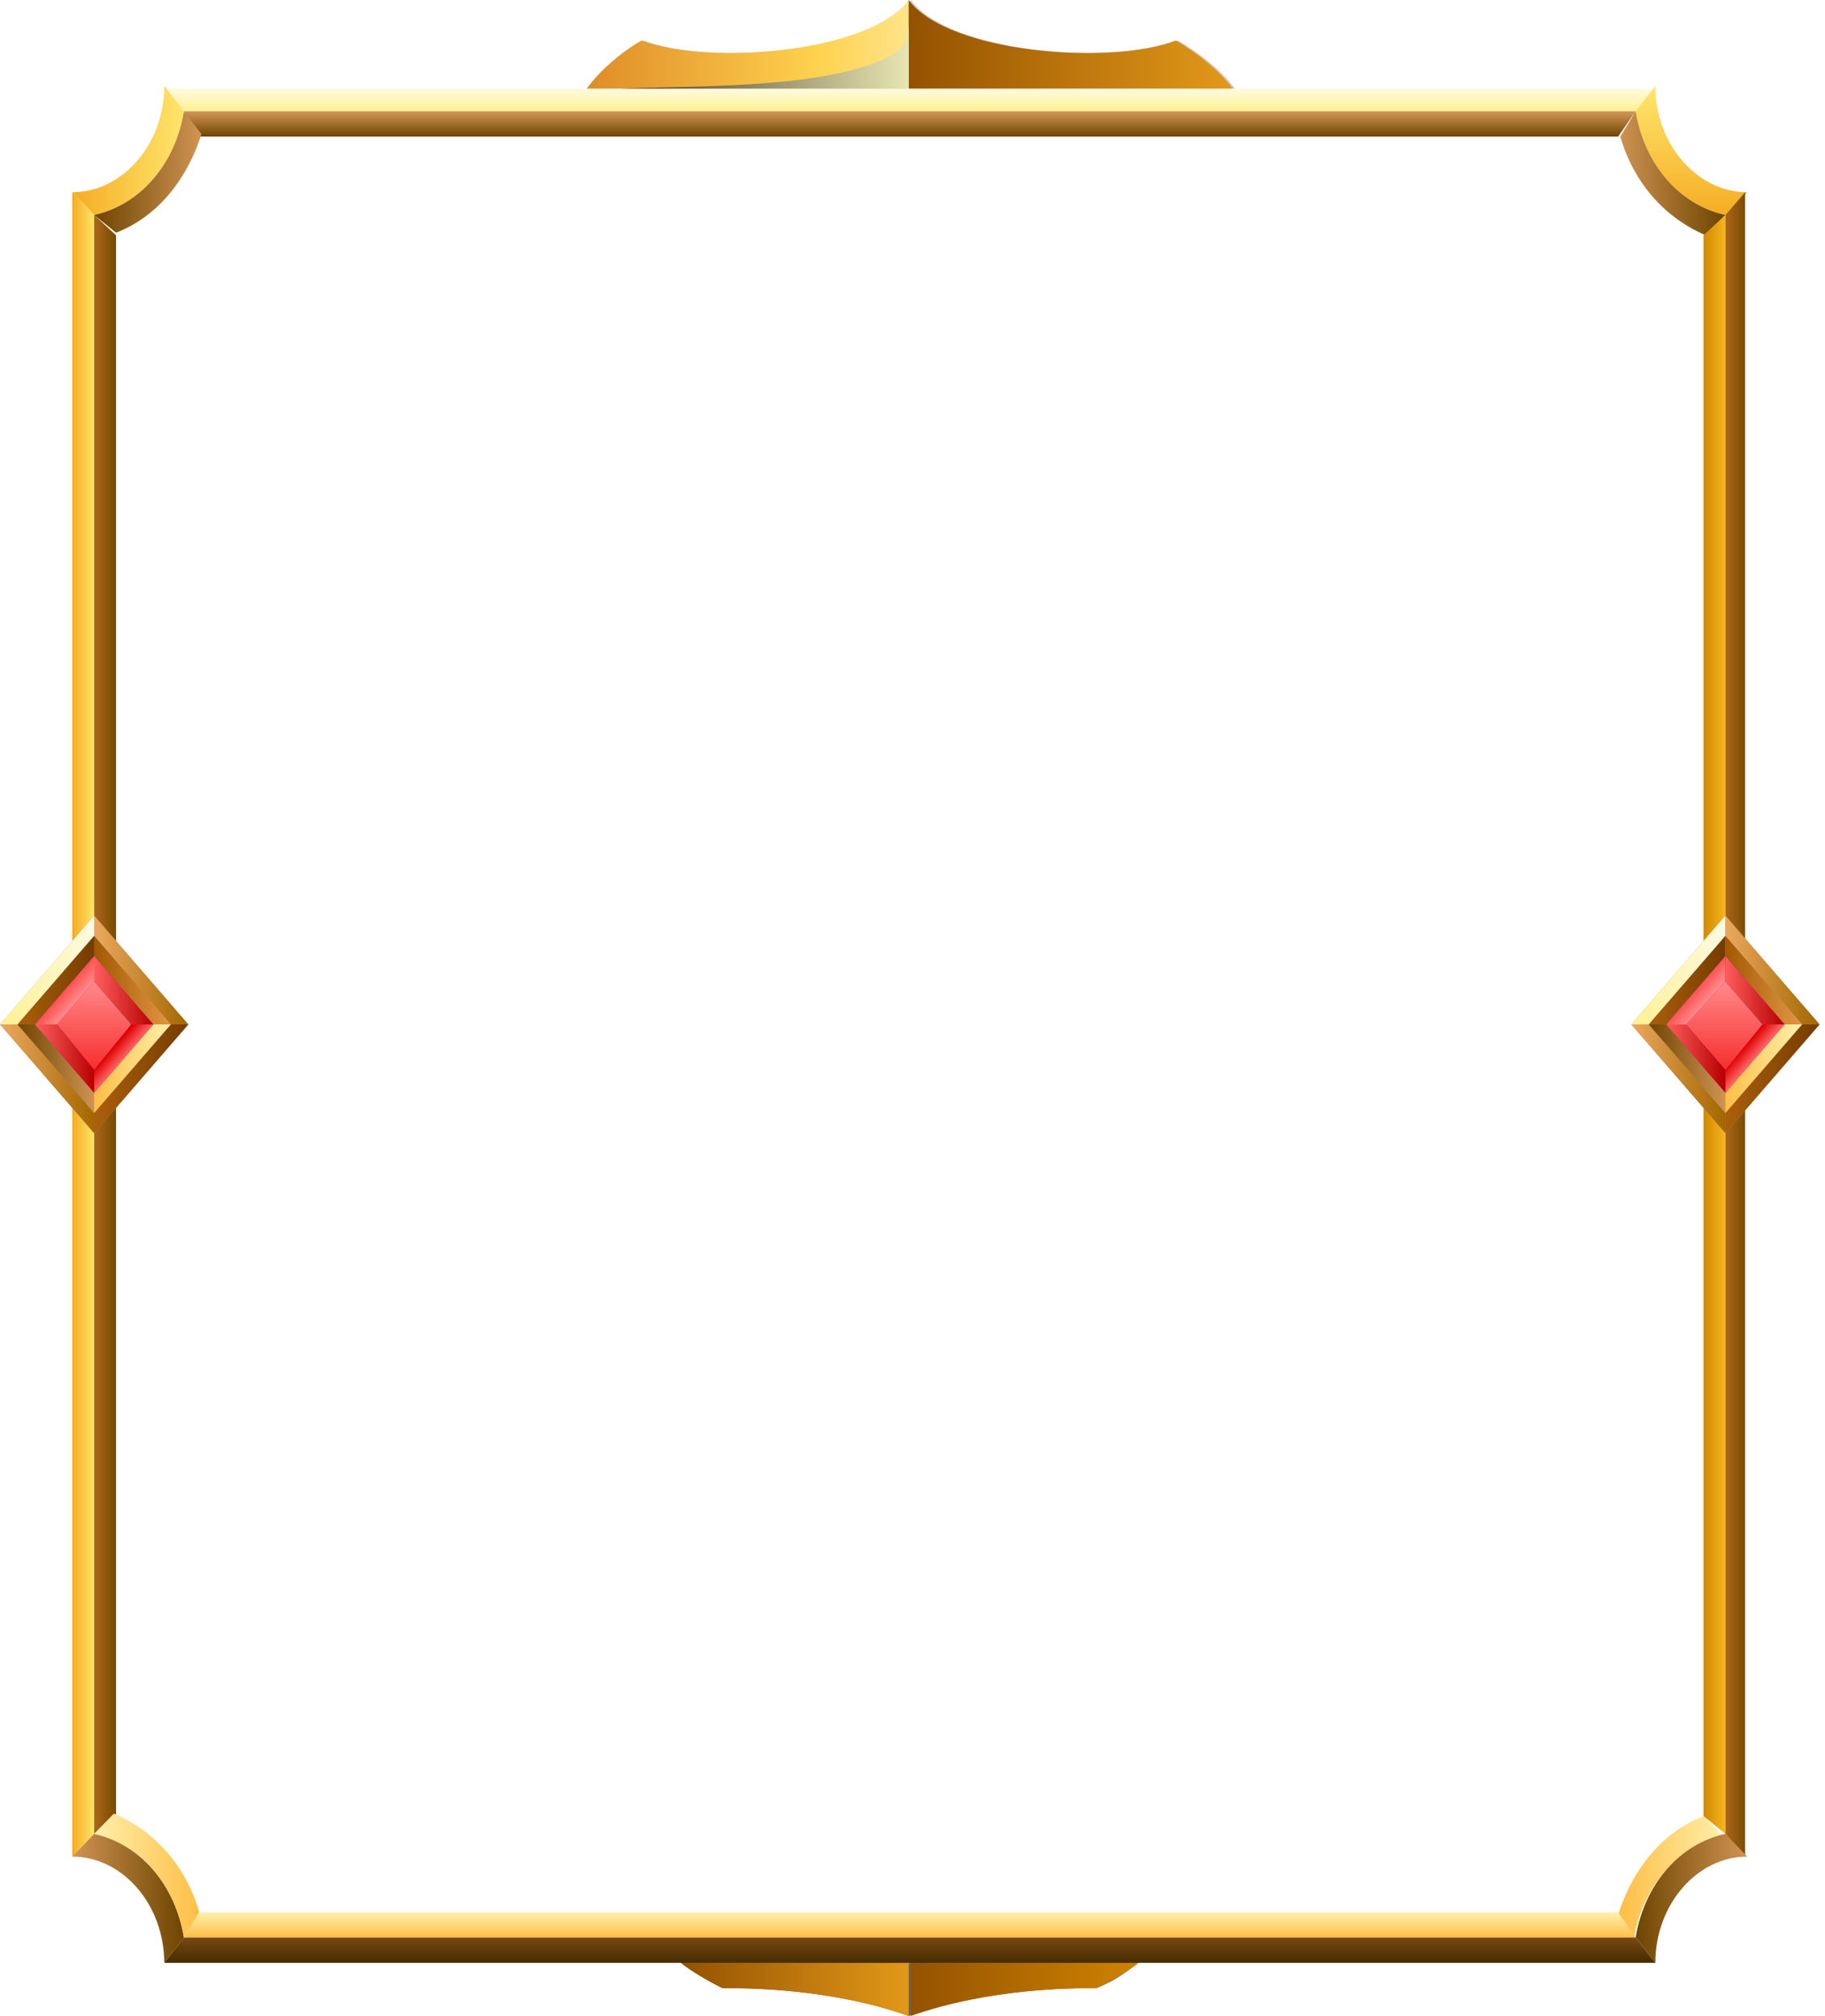 <svg width="297" height="328" viewBox="0 0 297 328" fill="none" xmlns="http://www.w3.org/2000/svg">
<path fill-rule="evenodd" clip-rule="evenodd" d="M110.821 319.357C112.246 320.592 115.81 322.65 117.591 323.473C121.511 323.473 135.052 323.473 147.88 328C161.064 323.473 174.249 323.473 178.169 323.473C179.95 323.061 183.514 321.003 184.939 319.357H147.88H110.821Z" fill="#666666"/>
<path fill-rule="evenodd" clip-rule="evenodd" d="M110.821 319.357C112.246 320.592 115.81 322.65 117.591 323.473C121.511 323.473 135.052 323.473 147.88 328V319.357H110.821Z" fill="url(#paint0_linear_260_69)"/>
<path fill-rule="evenodd" clip-rule="evenodd" d="M185.295 319.357C183.87 320.592 180.307 322.65 178.525 323.473C174.605 323.473 161.064 323.473 148.236 328V319.357H185.295Z" fill="url(#paint1_linear_260_69)"/>
<path fill-rule="evenodd" clip-rule="evenodd" d="M29.932 18.108H266.183L269.39 14.404H200.617H147.88H101.2H95.498H26.725L29.932 18.108Z" fill="url(#paint2_linear_260_69)"/>
<path fill-rule="evenodd" clip-rule="evenodd" d="M266.184 18.107H29.933L32.427 22.223H263.333L266.184 18.107Z" fill="url(#paint3_linear_260_69)"/>
<path fill-rule="evenodd" clip-rule="evenodd" d="M15.323 34.981C22.806 33.335 28.507 26.75 29.932 18.108L26.725 13.992C26.725 23.458 19.955 31.277 11.759 31.277L15.323 34.981Z" fill="url(#paint4_linear_260_69)"/>
<path fill-rule="evenodd" clip-rule="evenodd" d="M29.933 18.107C28.507 26.75 22.806 33.334 15.323 34.98L18.886 37.861C25.3 35.392 30.289 29.631 32.783 21.811L29.933 18.107Z" fill="url(#paint5_linear_260_69)"/>
<path fill-rule="evenodd" clip-rule="evenodd" d="M15.323 298.369V34.982L11.759 31.278V302.073L15.323 298.369Z" fill="url(#paint6_linear_260_69)"/>
<path fill-rule="evenodd" clip-rule="evenodd" d="M15.323 34.981V298.369L18.886 295.488V38.273L15.323 34.981Z" fill="url(#paint7_linear_260_69)"/>
<path fill-rule="evenodd" clip-rule="evenodd" d="M266.183 18.108C267.608 26.75 273.31 33.335 280.793 34.981L284.356 31.277C276.161 31.277 269.39 23.458 269.39 13.992L266.183 18.108Z" fill="url(#paint8_linear_260_69)"/>
<path fill-rule="evenodd" clip-rule="evenodd" d="M280.793 34.98C273.31 33.334 267.609 26.75 266.183 18.107L263.689 22.223C265.827 29.631 270.816 35.392 277.586 38.273L280.793 34.98Z" fill="url(#paint9_linear_260_69)"/>
<path fill-rule="evenodd" clip-rule="evenodd" d="M277.23 38.273V295.488L280.793 298.369V34.981L277.23 38.273Z" fill="url(#paint10_linear_260_69)"/>
<path fill-rule="evenodd" clip-rule="evenodd" d="M280.793 34.982V298.369L284 302.073V31.278L280.793 34.982Z" fill="url(#paint11_linear_260_69)"/>
<path fill-rule="evenodd" clip-rule="evenodd" d="M277.23 295.487C270.816 297.956 265.827 303.718 263.333 311.537L265.827 315.652C267.253 307.01 272.954 300.425 280.437 298.779L277.23 295.487Z" fill="url(#paint12_linear_260_69)"/>
<path fill-rule="evenodd" clip-rule="evenodd" d="M280.793 298.369C273.31 300.015 267.608 306.6 266.183 315.242L269.39 319.357C269.39 309.892 276.161 302.073 284.356 302.073L280.793 298.369Z" fill="url(#paint13_linear_260_69)"/>
<path fill-rule="evenodd" clip-rule="evenodd" d="M263.333 311.127H32.427L29.933 315.242H266.184L263.333 311.127Z" fill="url(#paint14_linear_260_69)"/>
<path fill-rule="evenodd" clip-rule="evenodd" d="M266.183 315.242H29.932L26.725 319.358H110.821H147.88H185.295H269.39L266.183 315.242Z" fill="url(#paint15_linear_260_69)"/>
<path fill-rule="evenodd" clip-rule="evenodd" d="M29.932 315.242C28.507 306.599 22.806 300.015 15.323 298.369L11.759 302.072C19.955 302.072 26.725 309.892 26.725 319.357L29.932 315.242Z" fill="url(#paint16_linear_260_69)"/>
<path fill-rule="evenodd" clip-rule="evenodd" d="M15.323 298.368C22.806 300.014 28.507 306.598 29.933 315.241L32.427 311.125C30.289 303.718 25.3 297.956 18.53 295.075L15.323 298.368Z" fill="url(#paint17_linear_260_69)"/>
<path fill-rule="evenodd" clip-rule="evenodd" d="M95.498 14.404H200.974C198.836 11.523 195.272 8.642 191.709 6.585C181.019 10.7 154.65 8.642 148.236 0C141.822 8.642 115.453 10.7 104.763 6.585C100.843 8.642 97.636 11.523 95.498 14.404Z" fill="#CCCCCC"/>
<path fill-rule="evenodd" clip-rule="evenodd" d="M95.498 14.404H147.88V0C141.466 8.642 115.097 10.7 104.407 6.585C100.843 8.642 97.636 11.523 95.498 14.404Z" fill="url(#paint18_linear_260_69)"/>
<path fill-rule="evenodd" clip-rule="evenodd" d="M200.617 14.404H147.88V0C154.294 8.642 180.663 10.7 191.353 6.585C194.916 8.642 198.479 11.523 200.617 14.404Z" fill="url(#paint19_linear_260_69)"/>
<path fill-rule="evenodd" clip-rule="evenodd" d="M143.248 9.876C132.558 14.403 112.603 13.992 101.2 14.403H147.88V3.292C147.88 6.584 147.168 8.23 143.248 9.876Z" fill="url(#paint20_linear_260_69)"/>
<path fill-rule="evenodd" clip-rule="evenodd" d="M15.322 148.98L30.645 166.676L15.322 184.372L0 166.676L15.322 148.98ZM15.322 155.564L5.701 166.676L15.322 177.788L24.944 166.676L15.322 155.564Z" fill="#999999"/>
<path fill-rule="evenodd" clip-rule="evenodd" d="M2.851 166.676L15.322 152.272V148.98L0 166.676H2.851Z" fill="url(#paint21_linear_260_69)"/>
<path fill-rule="evenodd" clip-rule="evenodd" d="M15.323 152.271L2.851 166.675H5.702L15.323 155.563V152.271Z" fill="url(#paint22_linear_260_69)"/>
<path fill-rule="evenodd" clip-rule="evenodd" d="M27.794 166.676L15.323 152.272V148.98L30.645 166.676H27.794Z" fill="url(#paint23_linear_260_69)"/>
<path fill-rule="evenodd" clip-rule="evenodd" d="M15.323 152.271L27.794 166.675H24.944L15.323 155.563V152.271Z" fill="url(#paint24_linear_260_69)"/>
<path fill-rule="evenodd" clip-rule="evenodd" d="M2.851 166.675L15.322 181.079V184.372L0 166.675H2.851Z" fill="url(#paint25_linear_260_69)"/>
<path fill-rule="evenodd" clip-rule="evenodd" d="M15.323 181.079L2.851 166.675H5.702L15.323 177.787V181.079Z" fill="url(#paint26_linear_260_69)"/>
<path fill-rule="evenodd" clip-rule="evenodd" d="M27.794 166.675L15.323 181.079V184.372L30.645 166.675H27.794Z" fill="url(#paint27_linear_260_69)"/>
<path fill-rule="evenodd" clip-rule="evenodd" d="M15.323 181.079L27.794 166.675H24.944L15.323 177.787V181.079Z" fill="url(#paint28_linear_260_69)"/>
<path fill-rule="evenodd" clip-rule="evenodd" d="M5.702 166.676L15.323 155.565L24.944 166.676L15.323 177.788L5.702 166.676Z" fill="#990099"/>
<path fill-rule="evenodd" clip-rule="evenodd" d="M9.265 166.676L15.323 159.68L21.381 166.676L15.323 174.084L9.265 166.676Z" fill="url(#paint29_linear_260_69)"/>
<path fill-rule="evenodd" clip-rule="evenodd" d="M9.265 166.676L15.323 159.68V155.565L5.702 166.676H9.265Z" fill="url(#paint30_linear_260_69)"/>
<path fill-rule="evenodd" clip-rule="evenodd" d="M21.381 166.676L15.323 159.68V155.565L24.944 166.676H21.381Z" fill="url(#paint31_linear_260_69)"/>
<path fill-rule="evenodd" clip-rule="evenodd" d="M9.265 166.675L15.323 174.083V177.787L5.702 166.675H9.265Z" fill="url(#paint32_linear_260_69)"/>
<path fill-rule="evenodd" clip-rule="evenodd" d="M21.381 166.675L15.323 174.083V177.787L24.944 166.675H21.381Z" fill="url(#paint33_linear_260_69)"/>
<path fill-rule="evenodd" clip-rule="evenodd" d="M280.793 148.98L296.115 166.676L280.793 184.372L265.47 166.676L280.793 148.98ZM280.793 155.564L271.172 166.676L280.793 177.788L290.414 166.676L280.793 155.564Z" fill="#999999"/>
<path fill-rule="evenodd" clip-rule="evenodd" d="M268.321 166.676L280.793 152.272V148.98L265.47 166.676H268.321Z" fill="url(#paint34_linear_260_69)"/>
<path fill-rule="evenodd" clip-rule="evenodd" d="M280.793 152.271L268.321 166.675H271.172L280.793 155.563V152.271Z" fill="url(#paint35_linear_260_69)"/>
<path fill-rule="evenodd" clip-rule="evenodd" d="M293.265 166.676L280.793 152.272V148.98L296.115 166.676H293.265Z" fill="url(#paint36_linear_260_69)"/>
<path fill-rule="evenodd" clip-rule="evenodd" d="M280.793 152.271L293.265 166.675H290.414L280.793 155.563V152.271Z" fill="url(#paint37_linear_260_69)"/>
<path fill-rule="evenodd" clip-rule="evenodd" d="M268.321 166.675L280.793 181.079V184.372L265.47 166.675H268.321Z" fill="url(#paint38_linear_260_69)"/>
<path fill-rule="evenodd" clip-rule="evenodd" d="M280.793 181.079L268.321 166.675H271.172L280.793 177.787V181.079Z" fill="url(#paint39_linear_260_69)"/>
<path fill-rule="evenodd" clip-rule="evenodd" d="M293.265 166.675L280.793 181.079V184.372L296.115 166.675H293.265Z" fill="url(#paint40_linear_260_69)"/>
<path fill-rule="evenodd" clip-rule="evenodd" d="M280.793 181.079L293.265 166.675H290.414L280.793 177.787V181.079Z" fill="url(#paint41_linear_260_69)"/>
<path fill-rule="evenodd" clip-rule="evenodd" d="M271.172 166.676L280.793 155.565L290.414 166.676L280.793 177.788L271.172 166.676Z" fill="#990099"/>
<path fill-rule="evenodd" clip-rule="evenodd" d="M274.379 166.676L280.793 159.68L286.85 166.676L280.793 174.084L274.379 166.676Z" fill="url(#paint42_linear_260_69)"/>
<path fill-rule="evenodd" clip-rule="evenodd" d="M274.379 166.676L280.793 159.68V155.565L271.172 166.676H274.379Z" fill="url(#paint43_linear_260_69)"/>
<path fill-rule="evenodd" clip-rule="evenodd" d="M286.851 166.676L280.793 159.68V155.565L290.414 166.676H286.851Z" fill="url(#paint44_linear_260_69)"/>
<path fill-rule="evenodd" clip-rule="evenodd" d="M274.379 166.675L280.793 174.083V177.787L271.172 166.675H274.379Z" fill="url(#paint45_linear_260_69)"/>
<path fill-rule="evenodd" clip-rule="evenodd" d="M286.851 166.675L280.793 174.083V177.787L290.414 166.675H286.851Z" fill="url(#paint46_linear_260_69)"/>
<defs>
<linearGradient id="paint0_linear_260_69" x1="110.897" y1="323.485" x2="148.02" y2="323.485" gradientUnits="userSpaceOnUse">
<stop stop-color="#945200"/>
<stop offset="1" stop-color="#E39919"/>
</linearGradient>
<linearGradient id="paint1_linear_260_69" x1="148.02" y1="323.485" x2="185.143" y2="323.485" gradientUnits="userSpaceOnUse">
<stop stop-color="#945200"/>
<stop offset="1" stop-color="#CF8300"/>
</linearGradient>
<linearGradient id="paint2_linear_260_69" x1="148.02" y1="18.258" x2="148.02" y2="14.27" gradientUnits="userSpaceOnUse">
<stop stop-color="#FFF18F"/>
<stop offset="1" stop-color="#FFFAE3"/>
</linearGradient>
<linearGradient id="paint3_linear_260_69" x1="148.021" y1="22.246" x2="148.021" y2="18.258" gradientUnits="userSpaceOnUse">
<stop stop-color="#6E4500"/>
<stop offset="1" stop-color="#CF9353"/>
</linearGradient>
<linearGradient id="paint4_linear_260_69" x1="11.903" y1="24.654" x2="29.884" y2="24.654" gradientUnits="userSpaceOnUse">
<stop stop-color="#F5AD24"/>
<stop offset="1" stop-color="#FFE56B"/>
</linearGradient>
<linearGradient id="paint5_linear_260_69" x1="15.356" y1="28.18" x2="32.539" y2="28.18" gradientUnits="userSpaceOnUse">
<stop stop-color="#6E4500"/>
<stop offset="1" stop-color="#CF9353"/>
</linearGradient>
<linearGradient id="paint6_linear_260_69" x1="11.903" y1="166.75" x2="15.356" y2="166.75" gradientUnits="userSpaceOnUse">
<stop stop-color="#F5AD24"/>
<stop offset="1" stop-color="#FFE56B"/>
</linearGradient>
<linearGradient id="paint7_linear_260_69" x1="15.356" y1="166.749" x2="18.809" y2="166.749" gradientUnits="userSpaceOnUse">
<stop stop-color="#AB671C"/>
<stop offset="1" stop-color="#784C00"/>
</linearGradient>
<linearGradient id="paint8_linear_260_69" x1="275.146" y1="35.037" x2="275.146" y2="14.27" gradientUnits="userSpaceOnUse">
<stop stop-color="#F5AD24"/>
<stop offset="1" stop-color="#FFE56B"/>
</linearGradient>
<linearGradient id="paint9_linear_260_69" x1="263.5" y1="28.18" x2="280.683" y2="28.18" gradientUnits="userSpaceOnUse">
<stop stop-color="#CF9353"/>
<stop offset="1" stop-color="#6E4500"/>
</linearGradient>
<linearGradient id="paint10_linear_260_69" x1="277.23" y1="166.749" x2="280.684" y2="166.749" gradientUnits="userSpaceOnUse">
<stop stop-color="#D18900"/>
<stop offset="1" stop-color="#F5B41E"/>
</linearGradient>
<linearGradient id="paint11_linear_260_69" x1="280.683" y1="166.75" x2="284.136" y2="166.75" gradientUnits="userSpaceOnUse">
<stop stop-color="#AB671C"/>
<stop offset="1" stop-color="#784C00"/>
</linearGradient>
<linearGradient id="paint12_linear_260_69" x1="263.501" y1="305.317" x2="280.684" y2="305.317" gradientUnits="userSpaceOnUse">
<stop stop-color="#FFBE45"/>
<stop offset="1" stop-color="#FFF0AB"/>
</linearGradient>
<linearGradient id="paint13_linear_260_69" x1="266.155" y1="308.844" x2="284.136" y2="308.844" gradientUnits="userSpaceOnUse">
<stop stop-color="#6E4500"/>
<stop offset="1" stop-color="#CF9353"/>
</linearGradient>
<linearGradient id="paint14_linear_260_69" x1="148.021" y1="315.24" x2="148.021" y2="311.252" gradientUnits="userSpaceOnUse">
<stop stop-color="#FFBE45"/>
<stop offset="1" stop-color="#FFF0AB"/>
</linearGradient>
<linearGradient id="paint15_linear_260_69" x1="148.02" y1="319.229" x2="148.02" y2="315.24" gradientUnits="userSpaceOnUse">
<stop stop-color="#472D00"/>
<stop offset="1" stop-color="#784814"/>
</linearGradient>
<linearGradient id="paint16_linear_260_69" x1="11.903" y1="308.844" x2="29.884" y2="308.844" gradientUnits="userSpaceOnUse">
<stop stop-color="#CF9353"/>
<stop offset="1" stop-color="#6E4500"/>
</linearGradient>
<linearGradient id="paint17_linear_260_69" x1="15.356" y1="305.316" x2="32.539" y2="305.316" gradientUnits="userSpaceOnUse">
<stop stop-color="#FFF0AB"/>
<stop offset="1" stop-color="#FFBE45"/>
</linearGradient>
<linearGradient id="paint18_linear_260_69" x1="95.328" y1="6.983" x2="148.02" y2="6.983" gradientUnits="userSpaceOnUse">
<stop stop-color="#DE8C26"/>
<stop offset="0.718" stop-color="#FFD24F"/>
<stop offset="1" stop-color="#FFE48A"/>
</linearGradient>
<linearGradient id="paint19_linear_260_69" x1="148.02" y1="6.983" x2="200.712" y2="6.983" gradientUnits="userSpaceOnUse">
<stop stop-color="#945200"/>
<stop offset="1" stop-color="#E39919"/>
</linearGradient>
<linearGradient id="paint20_linear_260_69" x1="101.039" y1="8.753" x2="148.02" y2="8.753" gradientUnits="userSpaceOnUse">
<stop stop-color="#473626"/>
<stop offset="1" stop-color="#E8E7B3"/>
</linearGradient>
<linearGradient id="paint21_linear_260_69" x1="-0.018" y1="157.872" x2="15.356" y2="157.872" gradientUnits="userSpaceOnUse">
<stop stop-color="#FFF18F"/>
<stop offset="1" stop-color="#FFFAE3"/>
</linearGradient>
<linearGradient id="paint22_linear_260_69" x1="2.857" y1="159.53" x2="15.356" y2="159.53" gradientUnits="userSpaceOnUse">
<stop stop-color="#AB5F0B"/>
<stop offset="1" stop-color="#753C00"/>
</linearGradient>
<linearGradient id="paint23_linear_260_69" x1="15.356" y1="157.872" x2="30.73" y2="157.872" gradientUnits="userSpaceOnUse">
<stop stop-color="#EDA85F"/>
<stop offset="1" stop-color="#A36700"/>
</linearGradient>
<linearGradient id="paint24_linear_260_69" x1="15.356" y1="159.53" x2="27.855" y2="159.53" gradientUnits="userSpaceOnUse">
<stop stop-color="#A15900"/>
<stop offset="1" stop-color="#E39644"/>
</linearGradient>
<linearGradient id="paint25_linear_260_69" x1="-0.017" y1="175.627" x2="15.357" y2="175.627" gradientUnits="userSpaceOnUse">
<stop stop-color="#EDA85F"/>
<stop offset="1" stop-color="#A36700"/>
</linearGradient>
<linearGradient id="paint26_linear_260_69" x1="2.857" y1="173.968" x2="15.357" y2="173.968" gradientUnits="userSpaceOnUse">
<stop stop-color="#6E4500"/>
<stop offset="1" stop-color="#CF9353"/>
</linearGradient>
<linearGradient id="paint27_linear_260_69" x1="15.357" y1="175.627" x2="30.73" y2="175.627" gradientUnits="userSpaceOnUse">
<stop stop-color="#AB5F0B"/>
<stop offset="1" stop-color="#753C00"/>
</linearGradient>
<linearGradient id="paint28_linear_260_69" x1="15.357" y1="173.968" x2="27.856" y2="173.968" gradientUnits="userSpaceOnUse">
<stop stop-color="#FFBE45"/>
<stop offset="1" stop-color="#FFF0AB"/>
</linearGradient>
<linearGradient id="paint29_linear_260_69" x1="15.357" y1="173.912" x2="15.357" y2="159.588" gradientUnits="userSpaceOnUse">
<stop stop-color="#F72F2F"/>
<stop offset="1" stop-color="#FF8A8A"/>
</linearGradient>
<linearGradient id="paint30_linear_260_69" x1="12.256" y1="163.169" x2="10.298" y2="161.474" gradientUnits="userSpaceOnUse">
<stop stop-color="#FF8C8C"/>
<stop offset="1" stop-color="#FF5252"/>
</linearGradient>
<linearGradient id="paint31_linear_260_69" x1="15.356" y1="161.191" x2="24.983" y2="161.191" gradientUnits="userSpaceOnUse">
<stop stop-color="#FF5E5E"/>
<stop offset="1" stop-color="#B80000"/>
</linearGradient>
<linearGradient id="paint32_linear_260_69" x1="5.73" y1="172.291" x2="15.357" y2="172.291" gradientUnits="userSpaceOnUse">
<stop stop-color="#FF5E5E"/>
<stop offset="1" stop-color="#B80000"/>
</linearGradient>
<linearGradient id="paint33_linear_260_69" x1="20.17" y1="172.291" x2="18.212" y2="170.597" gradientUnits="userSpaceOnUse">
<stop stop-color="#FF6666"/>
<stop offset="1" stop-color="#DE0000"/>
</linearGradient>
<linearGradient id="paint34_linear_260_69" x1="265.309" y1="157.872" x2="280.683" y2="157.872" gradientUnits="userSpaceOnUse">
<stop stop-color="#FFF18F"/>
<stop offset="1" stop-color="#FFFAE3"/>
</linearGradient>
<linearGradient id="paint35_linear_260_69" x1="268.184" y1="159.53" x2="280.683" y2="159.53" gradientUnits="userSpaceOnUse">
<stop stop-color="#AB5F0B"/>
<stop offset="1" stop-color="#753C00"/>
</linearGradient>
<linearGradient id="paint36_linear_260_69" x1="280.683" y1="157.872" x2="296.057" y2="157.872" gradientUnits="userSpaceOnUse">
<stop stop-color="#EDA85F"/>
<stop offset="1" stop-color="#A36700"/>
</linearGradient>
<linearGradient id="paint37_linear_260_69" x1="280.683" y1="159.53" x2="293.182" y2="159.53" gradientUnits="userSpaceOnUse">
<stop stop-color="#A15900"/>
<stop offset="1" stop-color="#E39644"/>
</linearGradient>
<linearGradient id="paint38_linear_260_69" x1="265.31" y1="175.627" x2="280.684" y2="175.627" gradientUnits="userSpaceOnUse">
<stop stop-color="#EDA85F"/>
<stop offset="1" stop-color="#A36700"/>
</linearGradient>
<linearGradient id="paint39_linear_260_69" x1="268.184" y1="173.968" x2="280.684" y2="173.968" gradientUnits="userSpaceOnUse">
<stop stop-color="#6E4500"/>
<stop offset="1" stop-color="#CF9353"/>
</linearGradient>
<linearGradient id="paint40_linear_260_69" x1="280.684" y1="175.627" x2="296.057" y2="175.627" gradientUnits="userSpaceOnUse">
<stop stop-color="#AB5F0B"/>
<stop offset="1" stop-color="#753C00"/>
</linearGradient>
<linearGradient id="paint41_linear_260_69" x1="280.684" y1="173.968" x2="293.183" y2="173.968" gradientUnits="userSpaceOnUse">
<stop stop-color="#FFBE45"/>
<stop offset="1" stop-color="#FFF0AB"/>
</linearGradient>
<linearGradient id="paint42_linear_260_69" x1="280.683" y1="173.912" x2="280.683" y2="159.588" gradientUnits="userSpaceOnUse">
<stop stop-color="#F72F2F"/>
<stop offset="1" stop-color="#FF8A8A"/>
</linearGradient>
<linearGradient id="paint43_linear_260_69" x1="277.583" y1="163.169" x2="275.625" y2="161.474" gradientUnits="userSpaceOnUse">
<stop stop-color="#FF8C8C"/>
<stop offset="1" stop-color="#FF5252"/>
</linearGradient>
<linearGradient id="paint44_linear_260_69" x1="280.683" y1="161.191" x2="290.31" y2="161.191" gradientUnits="userSpaceOnUse">
<stop stop-color="#FF5E5E"/>
<stop offset="1" stop-color="#B80000"/>
</linearGradient>
<linearGradient id="paint45_linear_260_69" x1="271.057" y1="172.291" x2="280.683" y2="172.291" gradientUnits="userSpaceOnUse">
<stop stop-color="#FF5E5E"/>
<stop offset="1" stop-color="#B80000"/>
</linearGradient>
<linearGradient id="paint46_linear_260_69" x1="285.497" y1="172.291" x2="283.539" y2="170.597" gradientUnits="userSpaceOnUse">
<stop stop-color="#FF6666"/>
<stop offset="1" stop-color="#DE0000"/>
</linearGradient>
</defs>
</svg>
